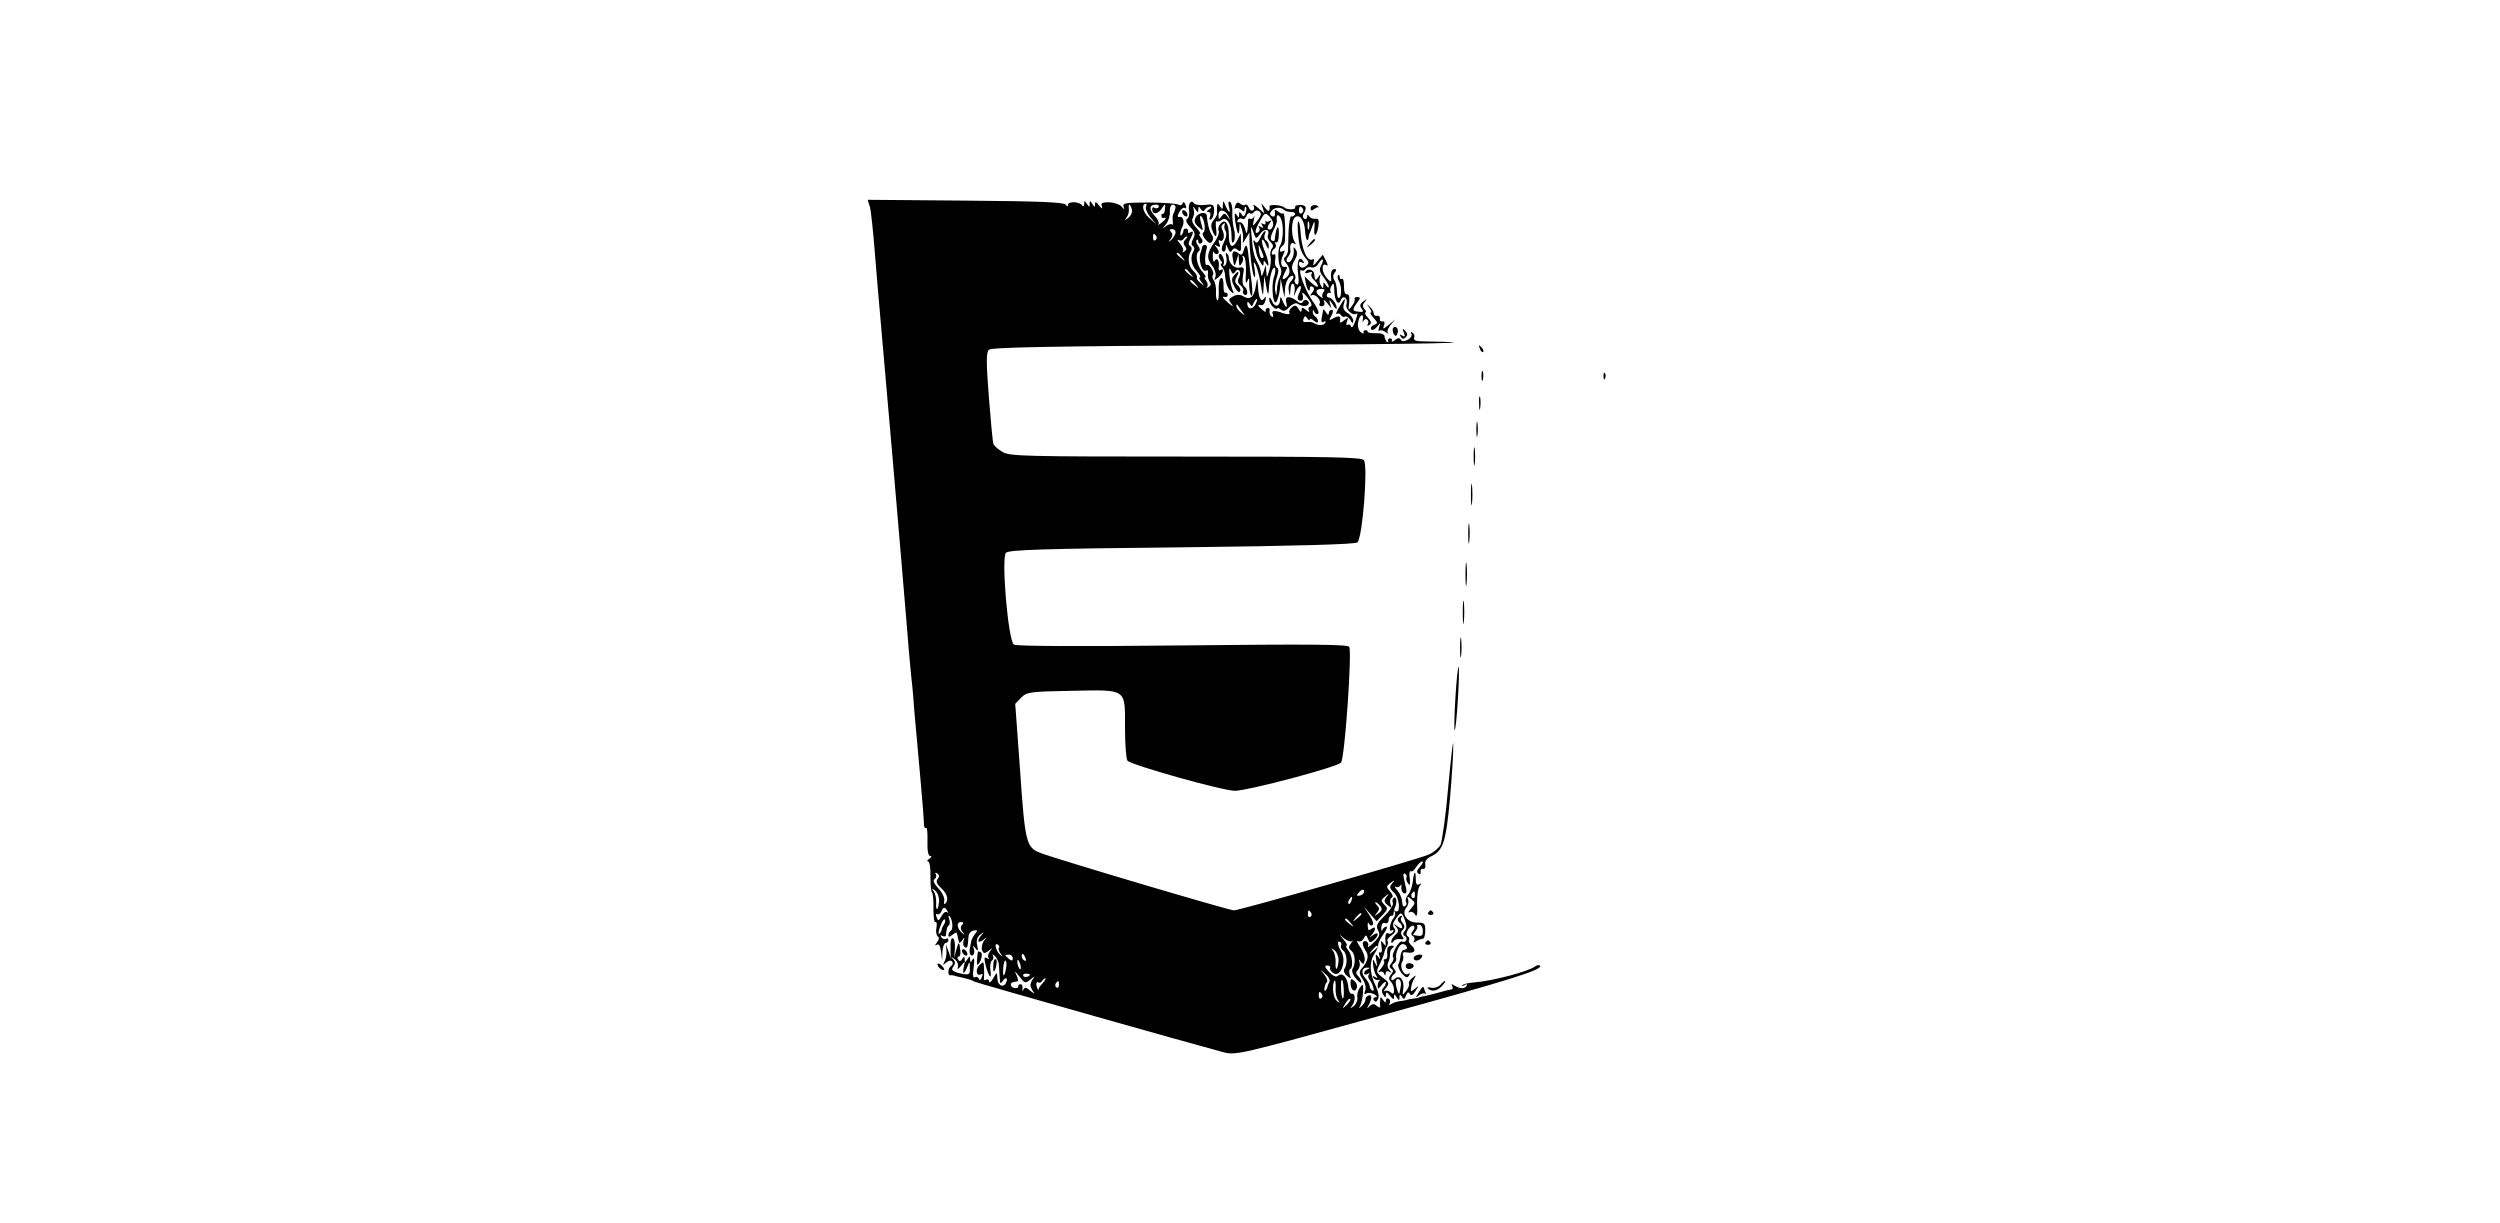 <?xml version="1.0" standalone="no"?>
<!DOCTYPE svg PUBLIC "-//W3C//DTD SVG 20010904//EN"
 "http://www.w3.org/TR/2001/REC-SVG-20010904/DTD/svg10.dtd">
<svg version="1.0" xmlns="http://www.w3.org/2000/svg"
 width="920pt" height="450pt" viewBox="0 0 920 450"
 preserveAspectRatio="xMidYMid meet">

<g transform="translate(0,450) scale(0.1,-0.1)"
fill="#000000" stroke="none">
<path d="M3201 3740 c4 -14 12 -88 18 -165 6 -77 18 -214 26 -305 32 -363 46
-528 70 -810 14 -162 27 -324 30 -360 3 -36 8 -83 10 -105 3 -22 7 -74 10
-115 4 -41 13 -146 21 -233 8 -86 14 -166 14 -178 0 -11 3 -18 8 -16 4 3 6
-19 5 -49 -1 -35 3 -54 10 -54 7 0 5 -5 -3 -10 -8 -5 -10 -10 -5 -10 6 0 10
-25 9 -55 0 -31 2 -58 6 -60 3 -2 6 -29 5 -59 0 -30 3 -52 7 -49 5 2 7 -7 4
-21 -3 -14 0 -28 5 -32 6 -3 5 -12 -3 -22 -8 -10 -9 -13 -1 -9 8 5 13 -3 16
-25 l4 -33 1 33 c1 17 7 32 12 32 6 0 10 5 10 11 0 5 -4 8 -9 4 -5 -3 -13 0
-17 6 -4 8 -3 9 4 5 7 -4 13 -2 13 3 3 26 4 30 11 36 4 4 4 14 1 23 -4 10 -3
14 1 11 11 -11 15 -48 5 -54 -5 -4 -9 -11 -9 -17 0 -7 6 -6 15 2 8 7 16 10 16
6 1 -3 3 -10 4 -16 1 -5 3 -13 4 -17 1 -5 6 -1 12 7 9 13 10 12 5 -2 -3 -10
-1 -20 4 -23 10 -6 11 -2 14 37 0 12 9 22 19 24 15 2 16 0 5 -13 -6 -8 -13
-20 -14 -27 -1 -6 -3 -15 -4 -21 -5 -20 0 -36 10 -30 5 3 7 13 4 23 -5 15 -4
15 6 2 9 -12 11 -10 6 11 -4 19 0 31 12 40 14 11 15 11 5 -1 -19 -21 -16 -34
5 -19 15 13 16 12 3 -3 -7 -10 -10 -25 -7 -34 5 -14 9 -14 24 -3 15 12 16 12
5 -2 -7 -9 -9 -20 -5 -24 4 -5 1 -5 -6 -1 -10 6 -11 1 -6 -21 10 -44 25 -64
19 -26 -3 17 0 35 5 38 6 4 7 12 4 18 -4 7 -1 7 7 -1 8 -7 15 -23 15 -35 1
-12 2 -33 3 -47 1 -20 3 -22 11 -10 5 8 11 12 14 9 3 -2 1 -11 -3 -18 -12 -18
-31 -5 -31 22 -1 21 -1 21 -15 -3 -8 -14 -14 -19 -15 -12 0 7 -5 10 -11 7 -6
-4 -10 -1 -8 6 1 8 1 25 0 39 -1 22 -2 23 -17 8 -16 -16 -11 -43 7 -33 5 4 6
-2 2 -11 -4 -11 -8 -13 -11 -6 -2 7 -9 9 -14 6 -8 -5 -9 7 -5 36 4 29 2 39 -4
29 -7 -12 -9 -12 -9 1 0 13 -1 13 -10 0 -9 -13 -10 -13 -10 0 0 12 -2 12 -9 1
-6 -9 -11 -10 -15 -2 -4 6 -3 11 2 11 5 0 8 10 6 23 -4 34 -6 34 -15 2 l-8
-30 3 33 c1 18 -1 35 -6 38 -8 5 -11 -5 -10 -46 l1 -25 -9 25 -9 25 2 -25 c1
-14 -3 -32 -8 -40 -7 -13 -6 -13 7 -2 10 8 19 9 22 3 4 -5 2 -12 -4 -16 -12
-7 -14 -36 -2 -34 4 1 9 0 12 -1 3 -1 14 -4 25 -6 37 -9 40 -10 50 -16 9 -5
785 -225 917 -260 46 -12 58 -9 565 131 494 136 614 173 600 188 -4 3 -12 1
-19 -4 -23 -18 -157 -53 -221 -58 -20 -1 -41 -6 -45 -10 -4 -5 -1 -5 7 0 9 5
12 4 8 -3 -8 -12 -25 -11 -46 2 -10 6 -12 5 -7 -2 4 -7 2 -13 -3 -13 -12 -2
-12 -2 -52 -13 -14 -4 -34 -9 -45 -11 -10 -2 -20 -4 -21 -5 -2 -2 -12 -4 -23
-5 -11 -1 -22 -4 -25 -5 -3 -1 -13 -3 -22 -4 -10 -1 -24 -5 -32 -10 -9 -6 -12
-5 -7 2 3 6 2 13 -4 17 -5 3 -10 0 -10 -7 0 -9 -3 -9 -10 2 -9 13 -10 13 -11
0 -1 -8 -1 -19 0 -24 1 -5 -4 -4 -12 2 -10 9 -17 9 -27 -1 -10 -10 -11 -9 -4
3 13 23 14 42 1 37 -7 -2 -12 -9 -12 -15 0 -6 -6 -17 -14 -24 -12 -11 -12 -10
-5 2 4 8 9 30 10 49 1 31 0 33 -11 17 -8 -10 -12 -26 -10 -36 2 -10 -4 -25
-13 -32 -15 -11 -15 -11 -6 2 13 18 12 46 -2 43 -5 -1 -11 10 -12 24 -3 35
-21 56 -37 43 -8 -7 -18 -3 -34 13 -16 18 -18 24 -7 24 8 0 13 -4 11 -8 -3 -3
1 -12 9 -18 28 -24 54 42 31 79 -13 20 -15 41 -4 34 5 -3 7 -9 4 -14 -3 -4 1
-13 9 -19 13 -11 16 -48 3 -67 -4 -7 1 -18 10 -25 15 -12 16 -12 10 3 -3 10
-3 20 2 22 12 8 7 52 -8 70 -7 9 -10 16 -6 16 5 0 0 10 -11 23 -19 22 -19 22
2 4 11 -9 25 -14 29 -10 5 5 4 1 -3 -8 -10 -13 -10 -19 1 -28 14 -11 17 -48 4
-67 -4 -7 2 -23 13 -35 11 -13 19 -19 20 -13 0 5 -5 15 -12 22 -9 9 -9 15 -1
23 6 6 9 19 6 28 -4 13 -3 13 5 2 8 -11 11 -10 14 5 2 10 -5 32 -16 48 -11 16
-15 26 -9 23 7 -4 16 0 21 9 8 15 10 15 16 -1 5 -14 9 -15 21 -5 21 18 19 35
-2 19 -15 -11 -16 -11 -5 1 16 18 16 35 -1 22 -10 -8 -13 -6 -14 11 0 12 1 16
4 9 3 -6 9 -10 14 -6 5 3 0 20 -12 37 l-21 32 24 -28 24 -27 22 23 c20 21 20
25 6 38 -13 14 -13 17 3 30 16 13 17 12 5 -2 -10 -13 -9 -19 5 -30 15 -12 16
-12 10 3 -3 10 -2 20 4 24 7 4 4 13 -6 24 -14 16 -14 18 2 31 16 12 17 12 6
-2 -11 -13 -9 -19 7 -34 21 -19 25 -79 5 -68 -5 4 -7 3 -3 -2 4 -4 3 -14 -2
-21 -16 -18 -21 -56 -8 -48 7 4 8 2 4 -5 -4 -6 -12 -9 -17 -6 -9 6 -13 -7 -10
-35 2 -13 1 -13 -9 0 -8 12 -9 9 -6 -13 3 -15 1 -25 -5 -22 -5 3 -6 -2 -3 -12
5 -15 4 -16 -5 -3 -9 12 -10 9 -6 -15 4 -24 4 -26 -4 -10 -9 18 -10 18 -8 -5
1 -14 6 -31 11 -39 7 -10 6 -12 -4 -6 -8 5 -11 4 -6 -3 4 -6 12 -10 19 -8 7 1
9 1 5 -1 -5 -3 -8 -12 -8 -21 0 -13 3 -12 15 4 8 10 15 14 15 8 0 -5 -4 -14
-10 -20 -6 -6 -6 -15 0 -24 9 -13 10 -13 10 0 1 11 4 10 15 -4 11 -14 15 -16
15 -5 0 12 2 12 10 -1 9 -13 10 -13 10 0 0 12 2 12 9 2 6 -11 10 -10 15 4 5
13 9 15 14 7 5 -9 12 -5 21 10 13 20 13 21 -3 8 -14 -12 -16 -11 -13 5 1 11 7
26 12 34 8 13 7 13 -8 1 -9 -7 -15 -17 -12 -21 2 -4 -2 -16 -10 -26 -14 -18
-15 -18 -11 6 5 33 -12 54 -30 39 -10 -8 -14 -8 -14 -1 0 6 5 14 10 17 8 5 8
11 0 20 -8 9 -8 15 0 20 6 4 10 12 8 18 -4 21 12 55 25 53 16 -2 20 -21 5 -21
-7 0 -13 -10 -14 -21 -1 -12 -4 -26 -8 -32 -3 -5 2 -20 12 -33 15 -17 21 -19
27 -9 5 8 4 11 -3 6 -15 -9 -33 26 -22 44 4 7 6 19 3 26 -3 9 2 12 16 9 26 -5
35 9 16 25 -8 7 -13 16 -10 20 3 5 1 11 -5 15 -6 4 -5 13 2 25 7 10 16 16 20
13 5 -2 4 -11 -2 -18 -8 -9 -8 -15 0 -20 6 -3 7 -11 4 -17 -5 -7 -2 -8 7 -2 8
5 19 9 24 9 6 0 10 14 10 30 0 27 -3 30 -30 30 -36 0 -59 31 -40 55 7 8 10 22
7 30 -5 13 -3 13 12 1 15 -13 15 -15 -1 -34 -10 -11 -13 -17 -6 -14 6 4 16 0
21 -9 6 -11 9 0 7 37 -1 30 3 60 9 68 8 11 8 13 -1 7 -9 -5 -13 1 -13 20 0 35
-7 28 -11 -11 -2 -16 -9 -38 -17 -47 -8 -9 -11 -21 -8 -27 4 -5 2 -12 -4 -16
-6 -3 -10 4 -10 16 0 12 -8 31 -17 42 -10 11 -13 17 -6 14 6 -4 14 -1 17 5 3
7 4 4 3 -6 -1 -10 3 -21 10 -23 8 -3 10 3 8 16 -3 12 -7 30 -9 41 -3 12 -1 18
5 15 5 -4 7 -10 5 -14 -3 -4 0 -13 5 -21 8 -11 9 -7 7 17 -3 18 -1 30 3 27 5
-3 14 4 21 16 7 11 17 20 22 20 5 0 1 -9 -8 -19 -12 -13 -14 -21 -6 -26 6 -4
9 -1 8 7 -2 7 2 12 9 11 7 -2 10 6 8 16 -2 12 5 22 20 29 46 21 56 53 71 214
7 84 13 173 12 198 0 25 -8 -43 -18 -150 -9 -108 -23 -206 -29 -219 -7 -12
-27 -29 -44 -36 -46 -19 -695 -205 -716 -205 -18 0 -665 192 -714 212 -50 20
-55 37 -73 301 l-18 247 22 23 c21 21 32 22 186 25 205 4 196 10 196 -136 0
-59 4 -113 9 -121 10 -15 350 -111 396 -111 50 1 379 88 390 104 14 18 41 409
30 426 -6 9 -149 10 -614 5 -384 -4 -611 -3 -620 3 -21 15 -47 320 -29 338 11
11 141 15 646 20 430 5 637 11 647 18 19 15 40 283 24 303 -9 11 -131 13 -656
13 -589 0 -647 1 -674 17 -15 9 -30 22 -33 29 -3 7 -10 85 -17 173 -10 128
-10 164 0 174 9 9 215 13 904 17 728 4 974 9 694 14 -26 0 -36 4 -33 13 3 7 0
15 -6 19 -7 4 -8 3 -4 -4 3 -6 -2 -16 -13 -22 -14 -7 -22 -7 -26 0 -5 8 -11 7
-21 -1 -9 -7 -14 -8 -12 -3 2 5 -1 9 -7 9 -5 0 -8 -4 -7 -10 2 -5 0 -6 -5 -2
-4 5 -8 14 -8 20 0 7 -14 12 -32 11 -17 0 -31 2 -30 5 1 3 -2 6 -8 6 -5 0 -9
-4 -7 -9 2 -5 -3 -4 -11 2 -8 7 -12 23 -9 37 5 28 22 35 17 8 -1 -10 0 -12 2
-5 3 7 9 10 14 6 5 -3 6 -10 3 -16 -5 -7 -2 -8 5 -4 9 6 8 13 -5 27 -9 10 -14
19 -9 19 4 0 3 6 -4 13 -8 10 -7 17 2 27 10 12 9 12 -6 1 -13 -10 -14 -17 -6
-27 8 -10 6 -13 -10 -11 -25 2 -26 6 -7 33 13 17 13 21 1 21 -8 0 -12 -3 -10
-7 2 -4 -2 -16 -10 -26 -13 -18 -14 -17 -10 13 2 21 -1 32 -8 30 -7 -1 -12 11
-11 30 0 18 -3 30 -8 27 -4 -3 -8 0 -8 7 0 7 -3 10 -6 6 -3 -3 -2 -12 2 -19
11 -18 13 -58 2 -64 -4 -3 -8 7 -8 23 0 15 -4 35 -10 43 -5 9 -5 19 2 27 7 9
7 13 -1 13 -11 0 -15 -12 -12 -40 1 -9 -6 -6 -18 9 -19 24 -18 57 1 45 6 -4 4
4 -2 16 l-12 23 -20 -24 c-14 -17 -18 -19 -14 -6 3 10 2 16 -3 13 -20 -12 -41
36 -45 101 -1 18 -4 34 -7 38 -7 6 -3 -59 5 -94 3 -13 12 -31 21 -41 13 -14
13 -19 2 -28 -14 -12 -27 -7 -27 10 0 5 5 6 12 2 7 -4 8 -3 4 5 -15 23 -25 -1
-19 -46 4 -33 2 -44 -6 -39 -6 4 -9 12 -6 17 4 5 3 15 -2 22 -12 18 -11 30 3
53 8 14 9 25 3 35 -8 12 -10 12 -8 -1 3 -22 -12 -51 -23 -44 -5 3 -5 11 2 19
6 7 10 17 9 21 -4 22 2 35 13 28 7 -5 8 -3 2 7 -13 21 -12 78 1 89 18 15 36
-11 38 -53 2 -30 10 -41 13 -19 0 4 3 14 7 22 3 8 8 22 11 30 3 8 5 1 3 -17
-4 -39 9 -34 15 6 3 22 0 28 -11 26 -9 -1 -19 3 -23 9 -5 8 -8 7 -8 -2 0 -7
-5 -10 -10 -7 -6 4 -7 12 -3 18 14 23 10 33 -13 33 -12 0 -20 -4 -18 -8 6 -10
-30 -11 -40 -1 -9 9 -55 12 -54 4 2 -20 -4 -22 -17 -5 -15 19 -15 19 -8 -1 l6
-20 -23 20 c-13 11 -20 15 -17 8 4 -6 3 -14 -2 -17 -5 -3 -12 1 -15 10 -4 9
-9 14 -13 11 -3 -4 -12 -2 -18 3 -9 8 -15 6 -19 -7 -4 -10 -4 -14 0 -10 4 4
13 2 21 -4 10 -9 13 -8 13 1 0 8 2 11 5 8 3 -3 2 -13 -1 -22 -5 -14 -9 -15
-15 -4 -7 10 -9 10 -9 -2 0 -13 -1 -13 -10 0 -7 11 -8 3 -4 -25 7 -47 14 -58
15 -24 1 23 1 22 9 -4 5 -16 6 -36 4 -45 -3 -10 1 -6 9 8 l15 25 0 -25 c0 -45
11 -133 18 -139 4 -3 4 10 1 29 -5 25 -4 30 3 18 5 -9 14 -40 19 -70 9 -53 9
-53 11 -13 l3 40 7 -40 c5 -29 8 -33 9 -14 2 47 13 89 22 84 4 -3 3 -19 -3
-35 -12 -37 -1 -118 12 -85 5 11 10 34 11 50 l2 30 7 -35 7 -35 2 31 c0 17 8
37 16 44 17 14 21 0 4 -17 -6 -6 -9 -21 -6 -34 4 -22 4 -21 6 4 0 16 5 26 10
23 5 -3 7 -16 5 -29 -4 -21 -4 -21 6 2 6 13 13 21 16 18 3 -3 1 -14 -5 -26 -6
-11 -7 -22 -2 -25 13 -8 20 4 14 22 -3 10 5 4 18 -12 16 -20 19 -31 11 -34 -7
-2 -9 -9 -5 -15 4 -7 -1 -6 -10 2 -14 11 -17 11 -17 0 -1 -9 -4 -8 -11 4 -8
14 -14 16 -25 6 -7 -6 -12 -15 -9 -19 3 -5 -3 -7 -12 -5 -10 2 -18 4 -18 5 0
1 -8 3 -18 5 -13 2 -17 -1 -13 -11 3 -9 1 -12 -4 -9 -6 4 -9 13 -8 20 2 8 -1
13 -7 12 -5 -1 -9 -6 -7 -11 2 -5 -4 -4 -12 4 -19 15 -20 21 -4 17 6 -1 13 7
15 18 3 15 2 16 -5 7 -12 -17 -21 4 -23 51 -2 29 -2 28 -8 -8 -6 -39 -21 -50
-46 -35 -13 8 -27 7 -43 -4 -11 -6 -11 -11 0 -24 9 -12 6 -11 -10 2 -23 20
-28 28 -13 23 5 -1 9 3 9 8 0 6 -3 9 -8 8 -4 -1 -7 6 -7 15 0 33 -3 43 -11 38
-5 -3 -8 -23 -7 -45 1 -22 -1 -38 -5 -36 -4 2 -6 17 -5 32 1 15 -3 34 -8 41
-5 7 -7 15 -4 19 9 8 -12 45 -22 38 -8 -4 -8 36 0 62 2 6 0 11 -6 12 -5 1 -11
-3 -11 -9 -1 -5 -3 -12 -4 -15 -13 -26 3 -81 20 -70 5 3 7 -3 5 -12 -1 -10 2
-23 7 -30 6 -7 4 -14 -4 -19 -7 -4 -10 -4 -6 1 4 4 3 14 -3 22 -6 7 -8 13 -4
13 5 0 0 9 -11 21 -20 22 -27 66 -12 75 5 3 4 12 -3 20 -6 8 -9 17 -5 21 3 3
6 1 6 -6 0 -7 5 -9 10 -6 8 5 7 11 -1 21 -6 8 -8 14 -3 14 4 0 -2 10 -14 23
-14 15 -18 27 -12 36 4 8 6 21 3 30 -4 14 -3 14 6 1 9 -13 11 -13 11 0 0 12 2
12 9 1 6 -9 11 -10 15 -2 4 6 13 11 19 11 7 0 6 -4 -3 -10 -9 -6 -11 -10 -3
-10 7 0 10 -7 6 -17 -4 -10 -2 -14 4 -10 6 4 11 18 11 32 0 23 -4 25 -34 21
-19 -2 -37 1 -40 6 -10 16 -23 -2 -18 -27 2 -13 -1 -27 -7 -30 -7 -5 -3 -15
11 -30 18 -19 20 -27 11 -43 -7 -14 -8 -23 -1 -27 6 -4 7 -12 3 -18 -14 -22
-10 -52 11 -74 11 -13 16 -23 12 -23 -5 0 -2 -8 5 -17 13 -16 12 -17 -3 -4
-10 7 -16 17 -13 21 2 4 -4 15 -14 24 -18 16 -22 51 -8 73 4 6 3 14 -3 18 -7
4 -7 12 0 25 13 24 13 33 0 25 -6 -4 -9 -2 -8 3 2 6 -1 10 -7 11 -5 1 -10 -3
-10 -8 0 -5 -3 -12 -7 -16 -7 -8 -5 15 3 30 9 17 4 40 -9 37 -10 -2 -10 3 -2
18 6 11 15 18 20 15 6 -4 7 2 3 11 -4 11 -8 13 -11 6 -2 -7 -9 -9 -15 -5 -7 4
-56 8 -110 8 -83 0 -97 -2 -92 -15 4 -13 4 -13 -7 0 -7 8 -28 15 -46 16 -26 0
-32 -3 -27 -15 3 -11 0 -10 -10 3 -11 14 -15 16 -15 5 0 -12 -2 -12 -10 1 -9
13 -10 13 -10 0 0 -13 -1 -13 -10 0 -9 13 -10 13 -10 0 0 -9 -3 -11 -8 -5 -10
14 -52 15 -52 1 0 -7 -3 -7 -8 1 -6 9 -97 13 -369 15 l-360 3 8 -25z m965 -15
c1 -8 -5 -20 -14 -27 -15 -11 -15 -11 -6 2 6 8 10 23 8 33 -1 11 0 16 4 13 3
-4 7 -13 8 -21z m51 13 c-2 -7 5 -24 17 -38 l21 -25 -27 24 c-22 19 -29 51
-11 51 3 0 3 -6 0 -12z m47 0 c-3 -5 -10 -6 -15 -3 -5 4 -9 2 -9 -4 0 -21 19
-21 34 0 15 22 15 22 13 1 0 -11 -4 -20 -8 -19 -4 1 -6 -2 -5 -8 0 -5 4 -9 9
-7 12 4 8 -5 -10 -19 -10 -7 -15 -9 -10 -4 4 4 -2 19 -14 31 -22 24 -20 41 5
41 8 0 13 -4 10 -9z m62 -2 c-1 -6 -4 -15 -7 -21 -4 -5 -5 -18 -3 -28 1 -11 0
-16 -3 -13 -4 3 -13 0 -22 -6 -15 -12 -15 -11 0 7 9 11 15 32 14 46 -1 15 4
26 11 26 6 0 11 -5 10 -11z m400 -9 c4 -4 16 -7 26 -7 11 0 16 -5 13 -10 -4
-6 -10 -8 -13 -6 -4 2 -8 -21 -10 -52 -1 -31 -2 -65 -2 -74 -1 -10 -6 -20 -11
-24 -6 -4 -5 -11 3 -21 17 -21 18 -40 2 -54 -17 -14 -18 -5 -4 22 8 14 8 19
-2 17 -15 -4 -18 20 -5 46 6 13 6 16 -2 12 -6 -4 -11 -3 -11 3 0 5 4 12 9 16
6 3 10 13 10 23 2 58 -2 103 -8 97 -2 -3 -10 0 -18 7 -8 6 -13 7 -12 2 3 -18
-1 -25 -11 -19 -8 5 -8 11 0 20 11 13 34 14 46 2z m69 4 c3 -5 1 -12 -5 -16
-5 -3 -10 1 -10 9 0 18 6 21 15 7z m-155 -20 c0 -4 -7 -16 -16 -27 -14 -18
-15 -18 -10 6 3 14 3 19 0 12 -3 -6 -9 -10 -14 -7 -4 3 -8 -1 -7 -8 0 -6 -1
-21 -2 -32 -3 -17 -4 -17 -10 5 -4 14 -13 24 -20 22 -7 -1 -10 2 -6 8 3 6 11
8 16 5 5 -4 12 1 15 9 3 9 10 14 14 11 5 -3 11 -1 15 5 7 11 25 4 25 -9z m44
-44 c-3 -9 -10 -14 -16 -11 -5 3 -4 12 4 22 8 10 8 13 1 9 -6 -4 -13 -4 -16 0
-2 5 -2 2 0 -5 1 -8 -2 -10 -9 -6 -7 5 -8 3 -3 -6 6 -9 4 -11 -5 -5 -8 5 -11
4 -6 -3 3 -6 2 -13 -4 -17 -15 -9 -12 10 8 44 16 29 18 30 35 13 10 -11 15
-25 11 -35z m34 15 c6 -29 2 -73 -8 -87 -9 -13 -7 -66 3 -82 4 -7 3 -21 -3
-32 -5 -11 -11 -32 -11 -48 -2 -24 -2 -25 -6 -5 -3 13 0 36 6 52 7 20 7 32 -1
36 -5 3 -8 17 -5 30 2 13 0 21 -4 18 -5 -3 -9 -1 -9 5 0 5 5 13 10 16 6 4 7
11 4 17 -4 6 -3 9 2 6 5 -4 10 9 10 28 2 46 -11 30 -15 -19 -1 -5 -5 -5 -11
-2 -6 4 -4 17 5 35 8 16 15 33 14 37 -5 31 12 26 19 -5z m99 -24 c-3 -7 -5 -2
-5 12 0 14 2 19 5 13 2 -7 2 -19 0 -25z m-180 -19 c15 22 38 19 29 -4 -3 -8 2
-19 10 -26 9 -8 11 -16 5 -23 -6 -7 -8 -21 -5 -32 2 -10 0 -32 -5 -49 -9 -29
-9 -29 -11 -5 l-2 25 -8 -25 c-6 -18 -8 -20 -9 -7 -1 10 -6 28 -13 40 -14 26
-17 38 -22 97 -4 40 -3 42 6 17 10 -28 10 -28 25 -8z m-311 4 c-1 -7 -8 -19
-16 -26 -12 -10 -12 -9 -2 4 8 10 8 19 1 26 -6 6 -5 10 5 10 7 0 13 -6 12 -14z
m-71 -12 c3 -5 2 -12 -3 -15 -5 -3 -9 1 -9 9 0 17 3 19 12 6z m107 -13 c-8 -8
-8 -15 -1 -24 7 -8 6 -14 -3 -20 -7 -4 -10 -3 -5 1 4 5 -1 17 -10 28 -10 11
-13 17 -6 14 6 -4 14 -3 18 3 3 5 9 10 13 10 3 0 1 -5 -6 -12z m-11 -65 c13
-16 12 -17 -3 -4 -17 13 -22 21 -14 21 2 0 10 -8 17 -17z m511 -30 c-8 -14 -6
-25 9 -43 10 -14 19 -29 19 -35 0 -5 -5 -3 -10 5 -9 13 -10 13 -10 0 0 -13 -2
-13 -9 -1 -5 8 -7 21 -4 30 4 14 3 14 -6 1 -10 -15 -12 -13 -15 12 -1 15 -23
22 -31 9 -4 -7 0 -8 11 -4 11 4 15 2 11 -4 -4 -6 0 -16 8 -23 8 -7 15 -17 15
-23 0 -6 -11 0 -25 13 l-24 23 4 -23 c5 -26 15 -40 15 -21 0 7 5 9 10 6 8 -5
7 -12 -2 -23 -7 -9 -8 -13 -2 -9 14 8 38 -18 30 -31 -3 -5 1 -9 8 -9 9 0 12 7
9 16 -4 11 0 9 11 -4 l16 -20 -6 20 c-4 15 -1 13 10 -5 8 -14 15 -20 15 -15 1
15 -17 40 -29 40 -5 0 -9 5 -7 10 1 6 6 9 10 7 5 -1 6 1 3 6 -2 4 -1 14 5 22
6 11 9 7 9 -15 0 -39 15 -64 24 -40 8 22 28 8 21 -15 -6 -19 26 -46 39 -33 3
4 1 -9 -6 -27 -6 -19 -13 -29 -16 -22 -2 7 -8 10 -13 7 -5 -4 -6 2 -2 12 6 16
5 16 -11 4 -9 -8 -16 -10 -15 -5 4 21 -2 24 -22 14 -19 -11 -20 -10 -9 9 7 14
7 21 0 21 -5 0 -10 -6 -10 -12 0 -9 -4 -8 -10 2 -5 8 -10 13 -11 10 0 -3 -2
-15 -5 -28 -3 -16 0 -21 8 -16 6 4 8 3 5 -4 -7 -11 -24 -11 -42 -1 -5 4 -18 5
-27 4 -11 -2 -15 2 -11 12 5 12 7 12 14 1 5 -7 9 -9 9 -4 0 5 7 3 15 -4 9 -8
15 -9 15 -2 0 6 -4 14 -10 17 -5 3 -10 12 -9 18 0 9 2 8 6 -1 2 -6 9 -10 14
-6 5 3 -5 25 -22 48 -28 40 -57 122 -39 111 5 -3 12 0 15 6 4 5 13 8 21 5 8
-3 20 3 26 14 15 24 23 18 10 -7z m-481 -30 c13 -16 12 -17 -3 -4 -17 13 -22
21 -14 21 2 0 10 -8 17 -17z m20 -40 c13 -16 12 -17 -3 -4 -10 7 -18 15 -18
17 0 8 8 3 21 -13z m469 -28 c-5 -7 -6 -16 -2 -21 4 -4 -1 -2 -10 5 -20 15
-17 28 6 28 11 0 13 -4 6 -12z m-250 -45 c-11 -21 -30 -19 -30 3 0 8 3 8 9 -1
7 -11 9 -11 14 2 4 9 9 16 12 16 3 0 1 -9 -5 -20z m-50 -25 c14 -19 14 -19 -2
-6 -10 7 -18 18 -18 24 0 6 1 8 3 6 1 -2 9 -13 17 -24z m-1119 -2089 c-8 -9
-4 -19 13 -35 23 -21 28 -43 14 -57 -4 -3 -5 2 -3 13 1 10 -8 30 -22 44 -16
18 -21 29 -14 34 6 3 8 11 5 17 -4 7 -2 8 5 4 8 -6 9 -12 2 -20z m5 -80 c-1
-14 -4 -28 -7 -31 -3 -3 -5 7 -4 22 1 16 -3 35 -9 43 -9 13 -9 13 5 3 9 -7 15
-24 15 -37z m1562 28 c-1 -5 -9 -9 -16 -10 -10 -2 -11 1 -1 12 12 14 24 13 17
-2z m189 -9 c0 -8 -4 -12 -9 -9 -5 3 -6 10 -3 15 9 13 12 11 12 -6z m-234 -20
c-3 -9 -8 -14 -10 -11 -3 3 -2 9 2 15 9 16 15 13 8 -4z m106 -19 c9 -10 7 -17
-6 -27 -16 -12 -17 -12 -6 2 10 12 10 18 1 27 -7 7 -9 12 -6 12 3 0 11 -6 17
-14z m-1593 -18 c4 -7 3 -9 -1 -5 -5 4 -14 -2 -20 -14 -11 -19 -13 -19 -18 -5
-4 10 -3 15 2 12 5 -3 11 1 15 9 7 18 13 19 22 3z m1339 -7 c3 -5 2 -12 -3
-15 -5 -3 -9 1 -9 9 0 17 3 19 12 6z m185 -5 c0 -2 -8 -10 -17 -17 -16 -13
-17 -12 -4 4 13 16 21 21 21 13z m160 -22 c7 -18 7 -31 0 -39 -8 -9 -8 -15 0
-20 6 -3 8 -11 4 -16 -3 -5 -9 -7 -14 -4 -11 7 -42 -50 -33 -58 3 -4 0 -13 -6
-21 -9 -10 -9 -16 -1 -21 8 -5 8 -11 -1 -21 -9 -11 -9 -18 -1 -26 7 -7 12 -21
12 -31 0 -15 -3 -17 -13 -8 -8 6 -18 7 -23 3 -4 -4 -2 2 6 12 14 17 12 21 -11
38 -25 19 -26 21 -12 49 8 17 16 35 17 42 1 7 5 18 10 25 4 7 5 16 2 19 -3 4
3 13 15 21 14 10 17 17 10 26 -7 9 -6 19 5 34 19 28 22 28 34 -4z m-1696 -16
c-5 -7 -9 -16 -9 -20 0 -3 -3 -9 -7 -13 -8 -8 -4 13 7 38 4 10 10 16 12 13 3
-3 1 -11 -3 -18z m1497 5 c13 -16 12 -17 -3 -4 -10 7 -18 15 -18 17 0 8 8 3
21 -13z m-1430 -6 c-7 -7 -7 -16 1 -26 10 -13 10 -14 -2 -4 -19 17 -21 40 -4
40 10 0 11 -4 5 -10z m1695 -22 c0 -21 -3 -22 -35 -16 -2 1 2 7 8 14 6 8 9 16
6 19 -3 2 1 5 8 5 7 0 13 -10 13 -22z m-1560 -63 c-3 -3 0 -12 6 -21 10 -13
10 -14 -2 -4 -16 15 -23 46 -8 37 5 -3 7 -9 4 -12z m1250 -46 c-1 -14 -4 -28
-7 -31 -3 -3 -5 7 -4 22 1 16 -3 35 -9 43 -9 13 -9 13 5 3 9 -7 15 -24 15 -37z
m-1199 7 c0 -9 -4 -10 -14 -2 -7 6 -13 12 -13 14 0 1 6 2 13 2 8 0 14 -6 14
-14z m47 1 c3 -8 2 -12 -4 -9 -6 3 -10 10 -10 16 0 14 7 11 14 -7z m-249 -33
c-3 -11 0 -9 11 4 16 20 16 20 11 -2 -3 -13 -3 -23 -1 -23 3 0 9 10 14 23 8
21 9 21 9 -5 1 -24 -2 -26 -26 -22 -37 7 -46 14 -34 28 7 9 7 17 -2 26 -10 12
-9 12 6 0 10 -7 15 -20 12 -29z m177 -6 c-6 -34 -13 -32 -10 4 1 16 5 28 9 26
3 -3 4 -16 1 -30z m54 9 c1 -9 0 -13 -4 -10 -3 4 -7 14 -8 22 -1 9 0 13 4 10
3 -4 7 -14 8 -22z m38 -47 c12 10 16 12 9 3 -6 -8 -11 -19 -11 -25 0 -5 5 -17
11 -25 7 -8 2 -7 -10 3 -16 14 -22 15 -27 5 -3 -8 -5 -7 -3 4 1 9 -2 17 -8 16
-5 0 -9 -4 -8 -8 1 -5 -4 -7 -13 -6 -16 2 -20 20 -4 22 6 1 12 2 15 3 3 0 1
11 -5 24 -8 16 -6 15 11 -6 21 -27 22 -27 43 -10z m1098 -11 c-3 -6 -7 -14 -7
-18 0 -3 -3 -9 -7 -13 -3 -4 -5 0 -4 9 1 8 5 19 9 22 4 4 -1 17 -10 28 -18 21
-18 21 4 2 13 -10 19 -24 15 -30z m-1102 28 c0 -8 -19 -13 -24 -6 -3 5 1 9 9
9 8 0 15 -2 15 -3z m47 -32 c-10 -10 -16 -21 -15 -23 2 -2 1 -3 -1 -1 -3 1 -6
9 -7 17 -1 8 2 13 6 10 5 -3 11 -1 15 5 3 5 9 10 12 10 3 0 -1 -8 -10 -18z
m1108 -27 c1 -19 -1 -32 -4 -29 -3 3 -6 21 -6 39 -1 19 1 32 4 29 3 -3 6 -21
6 -39z m210 17 c-2 -9 -4 -21 -5 -27 -1 -5 -5 1 -9 15 -9 27 -4 43 9 35 4 -3
7 -13 5 -23z m-1258 3 c0 -8 -4 -12 -9 -9 -5 3 -6 10 -3 15 9 13 12 11 12 -6z
m1018 -12 c-1 -16 3 -35 9 -43 9 -13 9 -13 -5 -3 -12 10 -18 50 -10 71 4 10 8
-3 6 -25z m-50 -22 c3 -5 2 -12 -3 -15 -5 -3 -9 1 -9 9 0 17 3 19 12 6z m91
-39 c-17 -16 -18 -16 -5 5 7 12 15 20 18 17 3 -2 -3 -12 -13 -22z"/>
<path d="M4638 3625 c-9 -19 -14 -22 -20 -13 -6 8 -7 4 -3 -11 4 -13 8 -29 9
-35 1 -6 7 -20 14 -31 8 -14 12 -16 12 -5 0 13 1 13 10 0 8 -12 9 -11 7 5 -2
11 -9 33 -16 49 -6 16 -9 31 -6 34 2 3 9 -6 14 -19 7 -16 10 -19 10 -7 1 9 -4
20 -10 23 -6 4 -8 13 -5 21 9 24 -4 15 -16 -11z m12 -70 c0 -3 -3 -5 -7 -5 -4
0 -8 12 -10 27 -2 26 -2 27 7 5 5 -12 10 -24 10 -27z"/>
<path d="M4928 3369 c-10 -16 -14 -27 -8 -24 5 3 11 1 15 -5 4 -6 10 -8 15 -5
5 3 13 -3 19 -12 8 -14 10 -15 11 -3 0 8 -9 21 -21 28 -14 9 -18 19 -14 32 9
29 3 24 -17 -11z"/>
<path d="M5145 1121 c-3 -5 -1 -12 5 -16 5 -3 10 -11 10 -17 0 -6 -7 -5 -17 3
-16 12 -17 12 -5 -2 10 -13 9 -19 -3 -29 -8 -7 -15 -18 -15 -24 0 -8 2 -8 8 0
4 6 15 10 25 8 13 -2 15 1 8 10 -7 9 -7 16 1 24 8 8 8 15 0 25 -7 8 -9 17 -5
20 3 4 4 7 0 7 -3 0 -8 -4 -12 -9z"/>
<path d="M5107 1013 c-2 -5 -3 -16 -2 -25 2 -10 -2 -18 -8 -18 -5 0 -7 -3 -4
-7 4 -3 -1 -15 -10 -26 -10 -11 -13 -17 -6 -14 6 4 14 1 16 -5 4 -10 6 -10 6
0 1 8 6 10 14 6 9 -5 9 -4 0 6 -7 8 -9 20 -4 29 4 9 7 23 6 31 0 8 4 18 10 22
6 5 6 8 -2 8 -6 0 -14 -3 -16 -7z"/>
<path d="M4500 3745 c0 -17 -2 -17 -10 -5 -9 13 -10 13 -11 0 -1 -8 -1 -19 0
-24 1 -5 -5 -16 -12 -25 -10 -11 -12 -23 -6 -38 12 -32 19 -28 14 8 -2 17 -1
28 2 25 3 -3 12 -1 18 4 19 15 37 -13 37 -57 0 -26 3 -32 9 -21 4 8 5 28 0 44
-4 16 -7 44 -6 62 1 18 -3 36 -8 39 -6 4 -8 -3 -5 -15 8 -29 0 -28 -12 1 -8
20 -9 20 -10 2z m21 -41 c8 -17 8 -17 -3 -2 -10 14 -13 15 -23 2 -9 -13 -11
-12 -11 4 0 25 25 22 37 -4z"/>
<path d="M4823 3734 c0 -9 4 -11 12 -4 7 5 14 9 16 7 2 -1 3 0 1 2 -7 11 -29
7 -29 -5z"/>
<path d="M4350 3721 c0 -5 5 -13 10 -16 6 -3 10 -2 10 4 0 5 -4 13 -10 16 -5
3 -10 2 -10 -4z"/>
<path d="M4400 3700 c-7 -13 -4 -22 10 -35 19 -17 19 -17 10 14 -5 17 -5 29
-1 26 13 -7 20 -55 9 -61 -5 -3 -1 -15 8 -25 13 -15 19 -16 25 -7 4 7 4 17 -1
23 -9 11 -17 43 -19 71 -1 17 -31 12 -41 -6z"/>
<path d="M4491 3676 c-7 -8 -10 -20 -6 -26 3 -5 -3 -24 -15 -40 -29 -41 -31
-60 -9 -88 10 -13 15 -31 12 -40 -6 -15 -5 -15 10 -3 18 14 24 37 8 27 -5 -4
-8 2 -6 11 3 24 -6 38 -15 23 -4 -7 -7 0 -7 16 0 16 2 23 4 16 3 -6 9 -9 14
-6 6 3 5 12 -3 22 -11 13 -11 14 1 7 11 -6 13 -4 8 9 -4 9 -3 15 2 11 13 -8
20 17 10 37 -6 11 -5 19 3 24 6 4 8 3 5 -2 -3 -6 -2 -16 3 -24 5 -8 3 -24 -6
-41 -9 -18 -10 -30 -4 -34 6 -3 10 2 11 12 0 16 1 16 8 -1 5 -14 10 -16 15 -7
6 9 11 9 21 1 10 -9 13 -4 12 25 l-1 36 -13 -26 c-18 -33 -31 -24 -31 21 0 43
-14 61 -31 40z"/>
<path d="M4819 3603 c-13 -16 -12 -17 4 -4 16 13 21 21 13 21 -2 0 -10 -8 -17
-17z"/>
<path d="M4577 3579 c-5 -18 -9 -20 -21 -10 -15 12 -24 5 -20 -16 5 -35 7 -36
14 -13 l8 25 1 -25 c1 -19 3 -22 10 -10 6 8 7 18 4 24 -3 5 -1 6 4 3 6 -4 9
-30 8 -59 -2 -35 -1 -46 5 -33 6 16 8 14 7 -13 0 -18 4 -36 8 -40 4 -4 5 18 1
48 -4 30 -9 72 -11 93 -4 47 -10 55 -18 26z"/>
<path d="M4487 3564 c-4 -4 -2 -13 4 -21 6 -7 8 -13 4 -13 -4 0 -3 -6 2 -12 6
-7 11 -20 11 -28 2 -30 9 -51 22 -63 11 -10 12 -8 5 8 -10 28 -17 96 -6 71 5
-14 10 -16 15 -8 12 20 27 3 16 -18 -7 -13 -6 -21 5 -30 8 -7 13 -16 10 -20
-3 -5 -1 -11 5 -15 5 -3 10 1 10 9 0 8 -5 18 -11 22 -6 4 -8 20 -5 40 6 29 4
33 -14 29 -18 -3 -38 16 -38 38 0 5 -4 12 -8 15 -4 4 -4 -3 -1 -15 3 -13 0
-26 -5 -30 -6 -3 -9 -2 -6 3 8 12 -6 47 -15 38z"/>
<path d="M4541 3486 c-10 -11 -9 -21 2 -42 8 -15 17 -22 20 -17 4 6 0 16 -8
23 -11 9 -12 17 -4 31 12 22 6 25 -10 5z"/>
<path d="M4671 3399 c-1 -9 6 -22 14 -29 8 -7 15 -9 15 -5 0 4 6 2 13 -4 11
-8 18 -6 32 9 10 11 23 16 29 13 17 -11 35 -12 41 -3 3 5 1 11 -4 14 -5 4 -13
2 -16 -4 -5 -8 -12 -7 -22 2 -25 20 -46 19 -40 -3 7 -26 -2 -24 -13 4 -6 16
-9 17 -9 5 -1 -27 -20 -31 -30 -6 -7 15 -10 17 -10 7z"/>
<path d="M5039 3368 c7 -10 10 -18 6 -18 -5 0 0 -9 10 -20 16 -18 16 -20 1
-26 -9 -3 -13 -10 -10 -16 3 -5 13 -1 21 9 14 17 14 17 8 -2 -3 -11 -3 -16 1
-12 4 4 14 1 23 -5 9 -7 13 -8 8 -3 -4 4 1 18 10 29 l18 21 -24 -20 c-21 -17
-24 -18 -18 -3 4 11 2 17 -6 15 -7 -1 -11 4 -9 11 1 6 -3 11 -10 10 -7 -2 -12
2 -13 9 0 7 -7 18 -15 25 -12 11 -12 11 -1 -4z"/>
<path d="M5126 3292 c-2 -4 -1 -14 3 -21 6 -10 10 -9 14 3 6 16 -8 32 -17 18z"/>
<path d="M5166 3276 c6 -15 4 -17 -6 -11 -9 6 -11 4 -5 -4 5 -9 10 -10 18 -2
8 8 7 14 -2 24 -10 10 -11 8 -5 -7z"/>
<path d="M5446 3217 c3 -10 9 -15 12 -12 3 3 0 11 -7 18 -10 9 -11 8 -5 -6z"/>
<path d="M5452 3115 c0 -16 2 -22 5 -12 2 9 2 23 0 30 -3 6 -5 -1 -5 -18z"/>
<path d="M5901 3114 c0 -11 3 -14 6 -6 3 7 2 16 -1 19 -3 4 -6 -2 -5 -13z"/>
<path d="M5443 3015 c0 -22 2 -30 4 -17 2 12 2 30 0 40 -3 9 -5 -1 -4 -23z"/>
<path d="M5433 2920 c0 -25 2 -35 4 -22 2 12 2 32 0 45 -2 12 -4 2 -4 -23z"/>
<path d="M5423 2820 c0 -30 2 -43 4 -27 2 15 2 39 0 55 -2 15 -4 2 -4 -28z"/>
<path d="M5413 2680 c0 -36 2 -50 4 -32 2 17 2 47 0 65 -2 17 -4 3 -4 -33z"/>
<path d="M5403 2535 c0 -33 2 -45 4 -27 2 18 2 45 0 60 -2 15 -4 0 -4 -33z"/>
<path d="M5393 2385 c0 -38 2 -53 4 -32 2 20 2 52 0 70 -2 17 -4 1 -4 -38z"/>
<path d="M5383 2245 c0 -38 2 -53 4 -32 2 20 2 52 0 70 -2 17 -4 1 -4 -38z"/>
<path d="M5373 2115 c0 -33 2 -45 4 -27 2 18 2 45 0 60 -2 15 -4 0 -4 -33z"/>
<path d="M5356 1934 c-4 -63 -5 -118 -3 -121 3 -2 8 48 12 112 4 64 5 118 3
121 -3 2 -8 -48 -12 -112z"/>
<path d="M5128 1195 c-4 -4 -5 -12 -2 -19 2 -6 -11 -27 -30 -45 -29 -29 -33
-37 -25 -54 9 -16 6 -24 -16 -46 -15 -14 -25 -21 -21 -14 7 13 -10 28 -18 15
-3 -5 1 -17 8 -28 15 -20 11 -39 -11 -66 -13 -14 -12 -20 1 -41 10 -14 14 -32
10 -42 -5 -13 -4 -16 4 -11 7 4 20 2 29 -3 11 -6 13 -11 5 -11 -7 0 -10 -5 -6
-11 5 -8 9 -7 15 4 5 9 2 27 -8 48 -23 46 -25 89 -5 119 9 14 15 29 14 33 -1
5 7 22 18 38 12 16 17 29 12 29 -6 0 -12 -6 -15 -12 -3 -7 -4 -3 -4 8 1 14 6
20 14 17 7 -3 13 2 13 11 0 9 5 16 10 16 6 0 9 3 8 8 0 4 2 15 6 24 9 19 4 43
-6 33z m-58 -179 c0 -2 -8 -10 -17 -17 -16 -13 -17 -12 -4 4 13 16 21 21 21
13z m-37 -83 c-7 -2 -13 -9 -13 -14 0 -6 6 -7 13 -3 6 4 9 4 5 -1 -4 -4 -4
-13 1 -19 14 -18 22 -48 11 -41 -6 3 -10 11 -10 17 0 6 -7 19 -16 29 -17 18
-12 40 9 38 9 0 9 -2 0 -6z"/>
<path d="M5256 1142 c-3 -5 1 -9 9 -9 8 0 12 4 9 9 -3 4 -7 8 -9 8 -2 0 -6 -4
-9 -8z"/>
<path d="M5246 1032 c-3 -5 1 -9 9 -9 8 0 12 4 9 9 -3 4 -7 8 -9 8 -2 0 -6 -4
-9 -8z"/>
<path d="M3540 1001 c0 -5 5 -13 10 -16 6 -3 10 -2 10 4 0 5 -4 13 -10 16 -5
3 -10 2 -10 -4z"/>
<path d="M3599 998 c-3 -11 -5 -48 -3 -48 11 0 23 40 14 45 -5 3 -10 5 -11 3z"/>
<path d="M5204 979 c-8 -14 14 -19 25 -6 8 10 7 14 -5 14 -8 0 -17 -4 -20 -8z"/>
<path d="M3659 968 c-5 -9 -5 -48 -1 -43 8 7 13 45 7 45 -3 0 -6 -1 -6 -2z"/>
<path d="M3450 951 c0 -10 19 -25 25 -20 1 2 -3 10 -11 17 -8 7 -14 8 -14 3z"/>
<path d="M5173 945 c0 -7 6 -12 14 -11 19 3 21 19 2 21 -9 2 -16 -3 -16 -10z"/>
<path d="M4970 882 c0 -25 16 -37 23 -18 3 8 -1 20 -9 26 -11 10 -14 9 -14 -8z"/>
<path d="M5301 876 c-7 -8 -22 -13 -33 -11 -11 3 -18 1 -14 -2 14 -14 35 -10
52 8 9 10 15 19 12 19 -3 0 -11 -6 -17 -14z"/>
<path d="M5221 848 c-13 -20 -12 -22 1 -11 8 7 18 10 22 6 4 -4 4 0 0 10 -8
21 -6 21 -23 -5z"/>
</g>
</svg>

